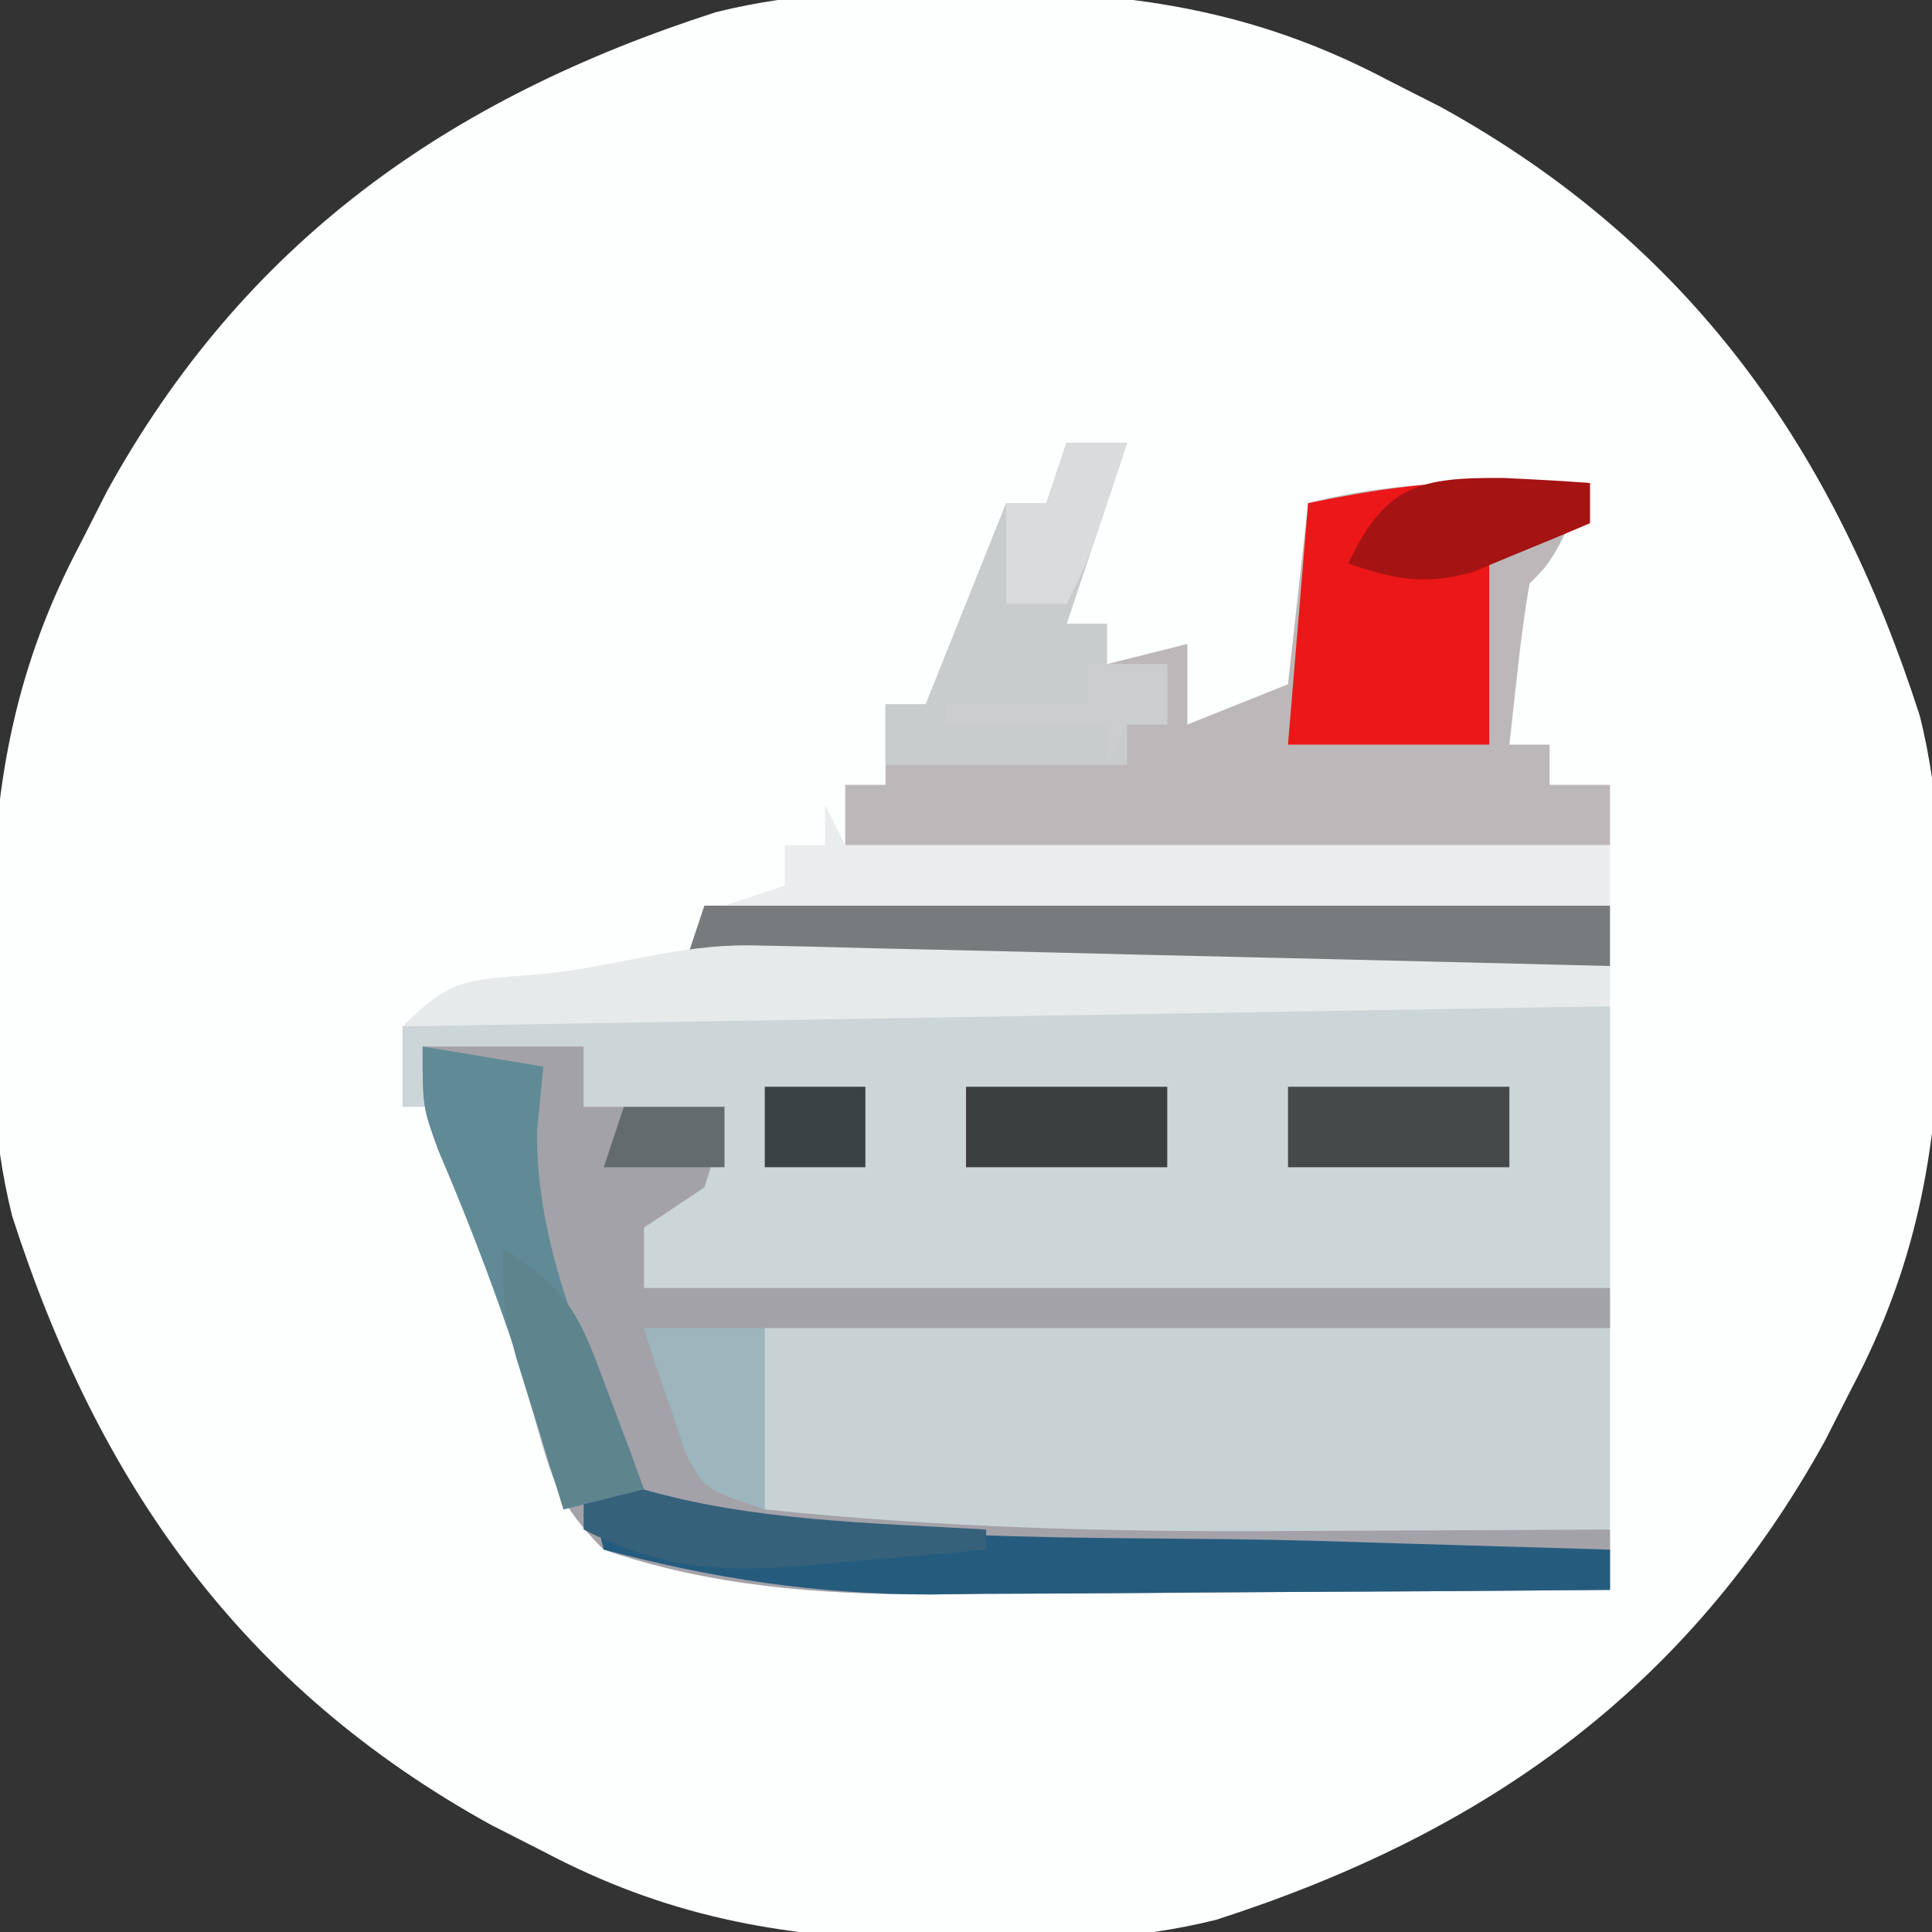 <?xml version="1.0" encoding="UTF-8"?>
<svg version="1.1" xmlns="http://www.w3.org/2000/svg" width="96" height="96">
<rect width="100%" height="100%" fill="#333333" stroke="none"/>
<path d="M0 0 C1.317 0.011 1.317 0.011 2.66 0.023 C9.451 0.195 15.066 1.234 21.125 4.438 C21.982 4.873 22.839 5.309 23.723 5.758 C36.088 12.584 43.23 22.689 47.521 36.013 C48.542 40.111 48.614 44.107 48.562 48.312 C48.555 49.19 48.547 50.068 48.54 50.972 C48.367 57.764 47.329 63.378 44.125 69.438 C43.471 70.723 43.471 70.723 42.805 72.035 C35.979 84.4 25.874 91.543 12.55 95.833 C8.452 96.855 4.456 96.926 0.25 96.875 C-0.628 96.867 -1.505 96.86 -2.41 96.852 C-9.201 96.68 -14.816 95.641 -20.875 92.438 C-22.161 91.784 -22.161 91.784 -23.473 91.117 C-35.838 84.291 -42.98 74.186 -47.271 60.862 C-48.292 56.764 -48.364 52.768 -48.312 48.562 C-48.305 47.685 -48.297 46.807 -48.29 45.903 C-48.117 39.111 -47.079 33.497 -43.875 27.438 C-43.439 26.58 -43.004 25.723 -42.555 24.84 C-35.729 12.475 -25.624 5.332 -12.3 1.042 C-8.202 0.02 -4.206 -0.051 0 0 Z " fill="#FDFEFE" transform="translate(47.875,-0.438)"/>
<path d="M0 0 C1.121 0 2.242 0 3.397 0 C4.601 0.005 5.805 0.011 7.046 0.016 C8.283 0.017 9.521 0.019 10.795 0.02 C14.077 0.025 17.358 0.034 20.639 0.045 C23.991 0.055 27.343 0.06 30.694 0.065 C37.265 0.076 43.835 0.093 50.405 0.114 C50.405 5.394 50.405 10.674 50.405 16.114 C36.545 16.114 22.685 16.114 8.405 16.114 C8.405 19.084 8.405 22.054 8.405 25.114 C22.265 25.444 36.125 25.774 50.405 26.114 C50.405 27.104 50.405 28.094 50.405 29.114 C44.731 29.163 39.057 29.199 33.383 29.223 C31.455 29.233 29.528 29.247 27.601 29.264 C24.818 29.289 22.036 29.3 19.253 29.309 C18.403 29.319 17.552 29.329 16.676 29.34 C11.118 29.341 5.698 28.936 0.405 27.114 C-1.843 24.865 -2.188 23.63 -3.032 20.614 C-3.285 19.729 -3.538 18.845 -3.798 17.934 C-4.192 16.538 -4.192 16.538 -4.595 15.114 C-5.154 13.238 -5.716 11.362 -6.282 9.489 C-6.72 8.03 -7.157 6.572 -7.595 5.114 C-8.255 5.114 -8.915 5.114 -9.595 5.114 C-9.595 3.794 -9.595 2.474 -9.595 1.114 C-6.334 0.14 -3.397 -0.008 0 0 Z " fill="#CCD5D8" transform="translate(29.595,49.886)"/>
<path d="M0 0 C2.64 0 5.28 0 8 0 C8 0.99 8 1.98 8 3 C10.31 3 12.62 3 15 3 C14.688 4.875 14.688 4.875 14 7 C13.01 7.66 12.02 8.32 11 9 C11 9.99 11 10.98 11 12 C26.84 12 42.68 12 59 12 C59 12.66 59 13.32 59 14 C45.14 14 31.28 14 17 14 C17 16.97 17 19.94 17 23 C30.86 23.33 44.72 23.66 59 24 C59 24.99 59 25.98 59 27 C53.326 27.05 47.652 27.086 41.977 27.11 C40.05 27.12 38.123 27.133 36.196 27.151 C33.413 27.175 30.631 27.187 27.848 27.195 C26.997 27.206 26.147 27.216 25.271 27.227 C19.713 27.228 14.293 26.823 9 25 C6.741 22.741 6.442 21.536 5.625 18.5 C4.319 13.884 2.658 9.535 0.77 5.129 C0 3 0 3 0 0 Z " fill="#A4A2A9" transform="translate(21,52)"/>
<path d="M0 0 C0.99 0 1.98 0 3 0 C2.01 2.97 1.02 5.94 0 9 C0.66 9 1.32 9 2 9 C2 9.66 2 10.32 2 11 C3.32 10.67 4.64 10.34 6 10 C6 11.32 6 12.64 6 14 C7.65 13.34 9.3 12.68 11 12 C11.33 9.03 11.66 6.06 12 3 C16.672 1.794 21.215 1.906 26 2 C24.125 5.875 24.125 5.875 23 7 C22.769 8.347 22.588 9.704 22.438 11.062 C22.293 12.362 22.149 13.661 22 15 C22.66 15 23.32 15 24 15 C24 15.66 24 16.32 24 17 C24.99 17 25.98 17 27 17 C27 17.99 27 18.98 27 20 C14.46 20 1.92 20 -11 20 C-11 19.01 -11 18.02 -11 17 C-10.34 17 -9.68 17 -9 17 C-9 15.68 -9 14.36 -9 13 C-8.34 13 -7.68 13 -7 13 C-6.711 12.278 -6.423 11.556 -6.125 10.812 C-5.083 8.208 -4.042 5.604 -3 3 C-2.34 3 -1.68 3 -1 3 C-0.67 2.01 -0.34 1.02 0 0 Z " fill="#BCB8B9" transform="translate(53,22)"/>
<path d="M0 0 C13.86 0 27.72 0 42 0 C42 3.3 42 6.6 42 10 C37.947 10.025 33.895 10.043 29.842 10.055 C28.469 10.06 27.096 10.067 25.723 10.075 C17.09 10.129 8.589 9.898 0 9 C0 6.03 0 3.06 0 0 Z " fill="#C8D2D5" transform="translate(38,66)"/>
<path d="M0 0 C14.85 0 29.7 0 45 0 C45 0.99 45 1.98 45 3 C29.82 3 14.64 3 -1 3 C-0.67 2.01 -0.34 1.02 0 0 Z " fill="#787B7D" transform="translate(35,45)"/>
<path d="M0 0 C0.33 0.66 0.66 1.32 1 2 C13.54 2 26.08 2 39 2 C39 2.99 39 3.98 39 5 C24.48 5 9.96 5 -5 5 C-4.01 4.67 -3.02 4.34 -2 4 C-2 3.34 -2 2.68 -2 2 C-1.34 2 -0.68 2 0 2 C0 1.34 0 0.68 0 0 Z " fill="#EBECED" transform="translate(41,40)"/>
<path d="M0 0 C0.79 0.009 1.58 0.018 2.395 0.027 C3.282 0.045 3.282 0.045 4.188 0.062 C4.188 0.723 4.188 1.383 4.188 2.062 C2.538 2.393 0.887 2.723 -0.812 3.062 C-0.812 6.362 -0.812 9.662 -0.812 13.062 C-4.112 13.062 -7.412 13.062 -10.812 13.062 C-10.482 9.102 -10.152 5.143 -9.812 1.062 C-6.191 0.338 -3.575 -0.053 0 0 Z " fill="#EB1718" transform="translate(74.812,23.938)"/>
<path d="M0 0 C0.887 0.309 1.774 0.619 2.688 0.938 C13.359 3.961 25.274 3.246 36.312 3.562 C37.747 3.606 39.181 3.649 40.615 3.693 C44.077 3.799 47.538 3.9 51 4 C51 4.66 51 5.32 51 6 C45.326 6.05 39.652 6.086 33.977 6.11 C32.05 6.12 30.123 6.133 28.196 6.151 C25.413 6.175 22.631 6.187 19.848 6.195 C18.997 6.206 18.147 6.216 17.271 6.227 C11.605 6.228 6.475 5.453 1 4 C0.67 2.68 0.34 1.36 0 0 Z " fill="#255C7E" transform="translate(29,73)"/>
<path d="M0 0 C0.99 0 1.98 0 3 0 C2.01 2.97 1.02 5.94 0 9 C0.66 9 1.32 9 2 9 C2 9.66 2 10.32 2 11 C2.99 11 3.98 11 5 11 C5 11.99 5 12.98 5 14 C4.34 14 3.68 14 3 14 C3 14.66 3 15.32 3 16 C-0.96 16 -4.92 16 -9 16 C-9 15.01 -9 14.02 -9 13 C-8.34 13 -7.68 13 -7 13 C-6.711 12.278 -6.423 11.556 -6.125 10.812 C-5.083 8.208 -4.042 5.604 -3 3 C-2.34 3 -1.68 3 -1 3 C-0.67 2.01 -0.34 1.02 0 0 Z " fill="#C9CCCD" transform="translate(53,22)"/>
<path d="M0 0 C0.941 0.02 1.882 0.04 2.851 0.061 C3.869 0.088 4.886 0.115 5.935 0.143 C6.975 0.166 8.016 0.19 9.088 0.214 C12.42 0.291 15.752 0.375 19.083 0.459 C21.339 0.512 23.594 0.565 25.849 0.617 C31.386 0.747 36.922 0.882 42.458 1.022 C42.458 1.682 42.458 2.342 42.458 3.022 C22.658 3.352 2.858 3.682 -17.542 4.022 C-15.154 1.634 -14.313 1.709 -11.042 1.459 C-7.096 1.145 -3.978 -0.096 0 0 Z " fill="#E6EAEB" transform="translate(37.542,46.978)"/>
<path d="M0 0 C2.97 0.495 2.97 0.495 6 1 C5.897 2.052 5.794 3.104 5.688 4.188 C5.63 10.552 8.545 16.247 11 22 C9.68 22.33 8.36 22.66 7 23 C6.83 22.394 6.66 21.788 6.484 21.164 C4.892 15.658 3.027 10.397 0.77 5.129 C0 3 0 3 0 0 Z " fill="#608B96" transform="translate(21,52)"/>
<path d="M0 0 C3.63 0 7.26 0 11 0 C11 1.32 11 2.64 11 4 C7.37 4 3.74 4 0 4 C0 2.68 0 1.36 0 0 Z " fill="#45494A" transform="translate(64,54)"/>
<path d="M0 0 C3.3 0 6.6 0 10 0 C10 1.32 10 2.64 10 4 C6.7 4 3.4 4 0 4 C0 2.68 0 1.36 0 0 Z " fill="#3B3F40" transform="translate(48,54)"/>
<path d="M0 0 C0.887 0.309 1.774 0.619 2.688 0.938 C8.309 2.575 14.186 2.668 20 3 C20 3.33 20 3.66 20 4 C17.605 4.223 15.21 4.429 12.812 4.625 C11.802 4.722 11.802 4.722 10.771 4.82 C6.629 5.144 3.717 4.891 0 3 C0 2.01 0 1.02 0 0 Z " fill="#35617A" transform="translate(29,73)"/>
<path d="M0 0 C1.438 0.064 2.877 0.142 4.312 0.25 C4.312 0.91 4.312 1.57 4.312 2.25 C3.068 2.785 1.817 3.302 0.562 3.812 C-0.134 4.103 -0.83 4.393 -1.547 4.691 C-3.988 5.328 -5.328 5.052 -7.688 4.25 C-5.84 0.309 -4.096 -0.026 0 0 Z " fill="#A51313" transform="translate(74.688,23.75)"/>
<path d="M0 0 C1.98 0 3.96 0 6 0 C6 2.97 6 5.94 6 9 C3 8 3 8 2.051 6.152 C1.807 5.421 1.564 4.691 1.312 3.938 C1.061 3.204 0.81 2.471 0.551 1.715 C0.369 1.149 0.187 0.583 0 0 Z " fill="#9DB6BD" transform="translate(32,66)"/>
<path d="M0 0 C3.417 2.278 3.797 3.384 5.188 7.125 C5.532 8.035 5.876 8.945 6.23 9.883 C6.484 10.581 6.738 11.28 7 12 C5.68 12.33 4.36 12.66 3 13 C2.495 11.397 1.996 9.793 1.5 8.188 C1.222 7.294 0.943 6.401 0.656 5.48 C0 3 0 3 0 0 Z " fill="#5E848E" transform="translate(25,62)"/>
<path d="M0 0 C0.99 0 1.98 0 3 0 C1.125 5.75 1.125 5.75 0 8 C-0.99 8 -1.98 8 -3 8 C-3 6.35 -3 4.7 -3 3 C-2.34 3 -1.68 3 -1 3 C-0.67 2.01 -0.34 1.02 0 0 Z " fill="#D9DBDC" transform="translate(53,22)"/>
<path d="M0 0 C1.32 0 2.64 0 4 0 C4 0.99 4 1.98 4 3 C3.34 3 2.68 3 2 3 C1.67 3.66 1.34 4.32 1 5 C1 4.34 1 3.68 1 3 C-1.64 3 -4.28 3 -7 3 C-7 2.67 -7 2.34 -7 2 C-4.69 2 -2.38 2 0 2 C0 1.34 0 0.68 0 0 Z " fill="#CBCDCE" transform="translate(54,33)"/>
<path d="M0 0 C1.65 0 3.3 0 5 0 C5 1.32 5 2.64 5 4 C3.35 4 1.7 4 0 4 C0 2.68 0 1.36 0 0 Z " fill="#394244" transform="translate(38,54)"/>
<path d="M0 0 C1.65 0 3.3 0 5 0 C5 0.99 5 1.98 5 3 C3.02 3 1.04 3 -1 3 C-0.67 2.01 -0.34 1.02 0 0 Z " fill="#646B6E" transform="translate(31,55)"/>
</svg>
